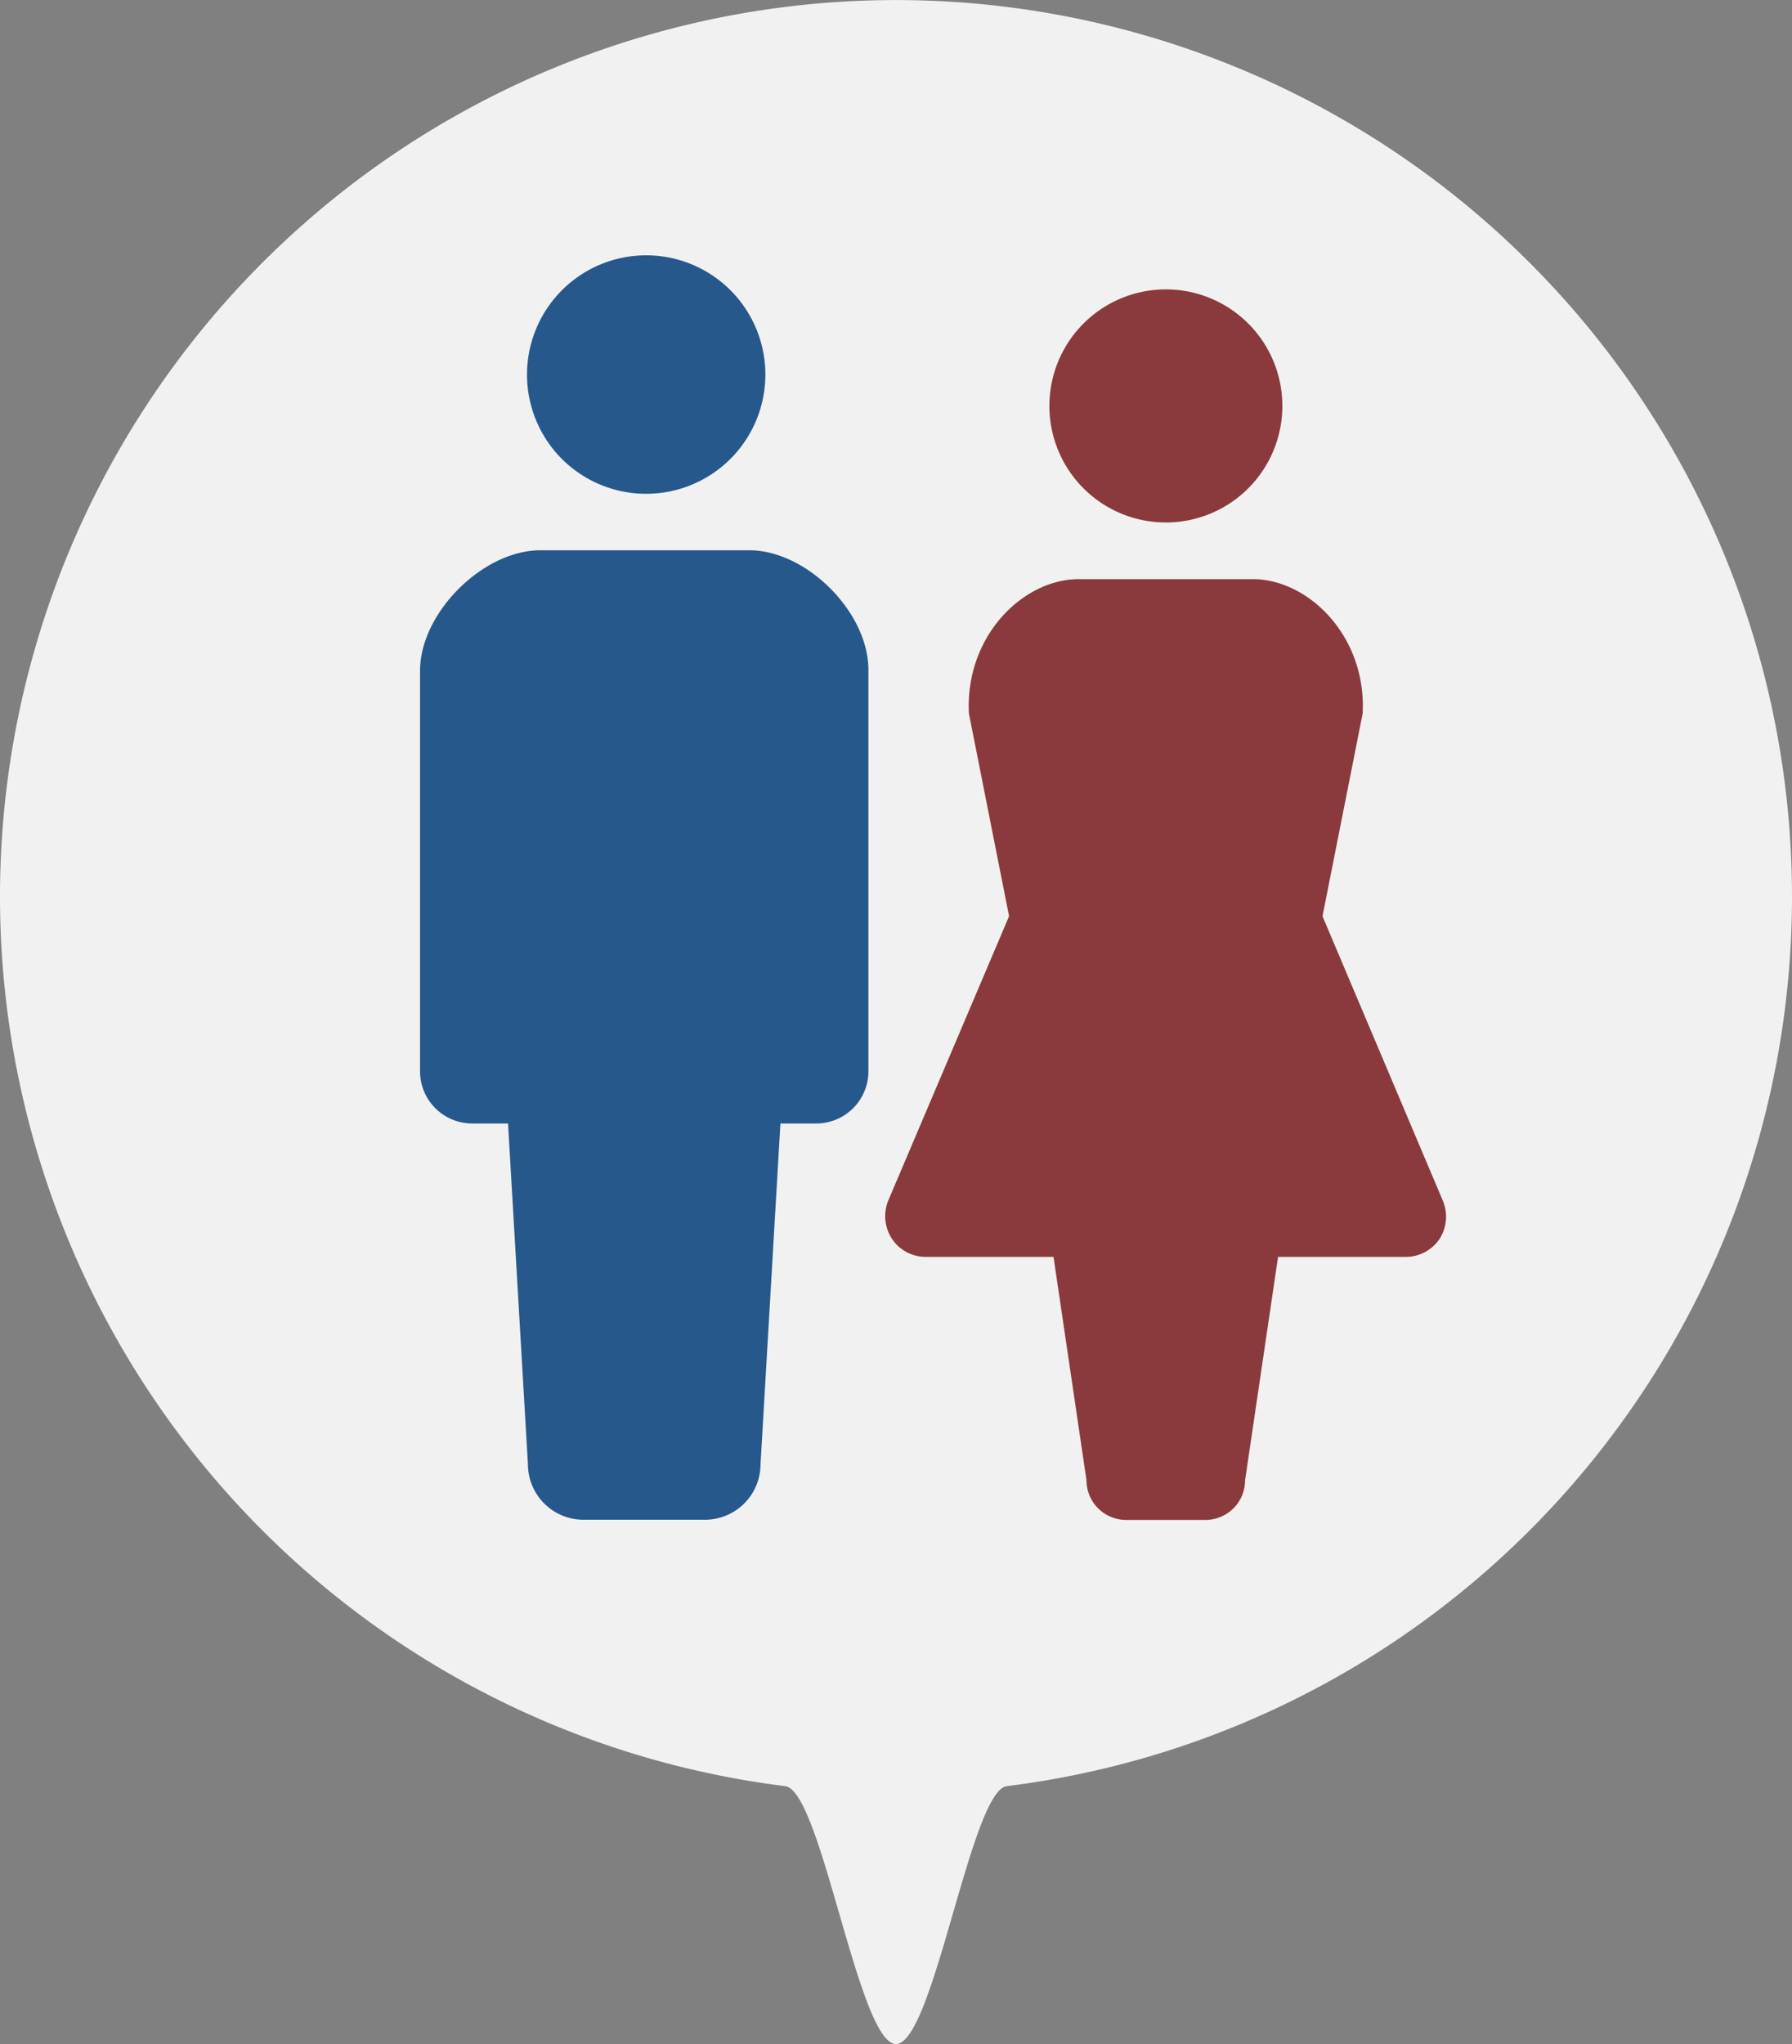 <svg id="レイヤー_1" data-name="レイヤー 1" xmlns="http://www.w3.org/2000/svg" viewBox="0 0 100 114"><rect x="0" y="0" width="100" height="114" fill="#808080" stroke="none"/><defs><style>.cls-1{fill:#f0f1f0;}.cls-2{fill:#26588c;}.cls-3{fill:#8a3a3c;}</style></defs><title>9</title><path class="cls-1" d="M1141.5,71a50,50,0,0,1-43.82,49.62c-2,.25-4.09,14.38-6.18,14.38s-4.16-14.13-6.18-14.38A50,50,0,1,1,1141.5,71Z" transform="translate(-1041.5 -21)"/><path class="cls-2" d="M1077.56,48.54a6.65,6.65,0,1,0-6.65-6.64A6.64,6.64,0,0,0,1077.56,48.54Z" transform="translate(-1041.5 -21)"/><path class="cls-2" d="M1083.31,51.69h-11.65c-3.22,0-6.72,3.5-6.72,6.72V80.74a2.91,2.91,0,0,0,2.91,2.92h2l1.11,19a3.1,3.1,0,0,0,3.1,3.1h6.77a3.1,3.1,0,0,0,3.11-3.1l1.11-19h2a2.91,2.91,0,0,0,2.91-2.92V58.41C1090,55.19,1086.53,51.69,1083.31,51.69Z" transform="translate(-1041.5 -21)"/><path class="cls-3" d="M1106.56,50.14a6.5,6.5,0,1,0-6.5-6.5A6.5,6.5,0,0,0,1106.56,50.14Z" transform="translate(-1041.5 -21)"/><path class="cls-3" d="M1122,87.93,1115.3,72.1l2.24-11.3c.23-4.29-3-7.5-6.14-7.5h-9.69c-3.15,0-6.37,3.21-6.14,7.5l2.24,11.3-6.73,15.83a2.3,2.3,0,0,0,.2,2.17,2.26,2.26,0,0,0,1.91,1h7.1l1.84,12.46a2.21,2.21,0,0,0,2.21,2.21h4.43a2.21,2.21,0,0,0,2.21-2.21l1.84-12.46h7.09a2.27,2.27,0,0,0,1.92-1A2.3,2.3,0,0,0,1122,87.93Z" transform="translate(-1041.5 -21)"/></svg>